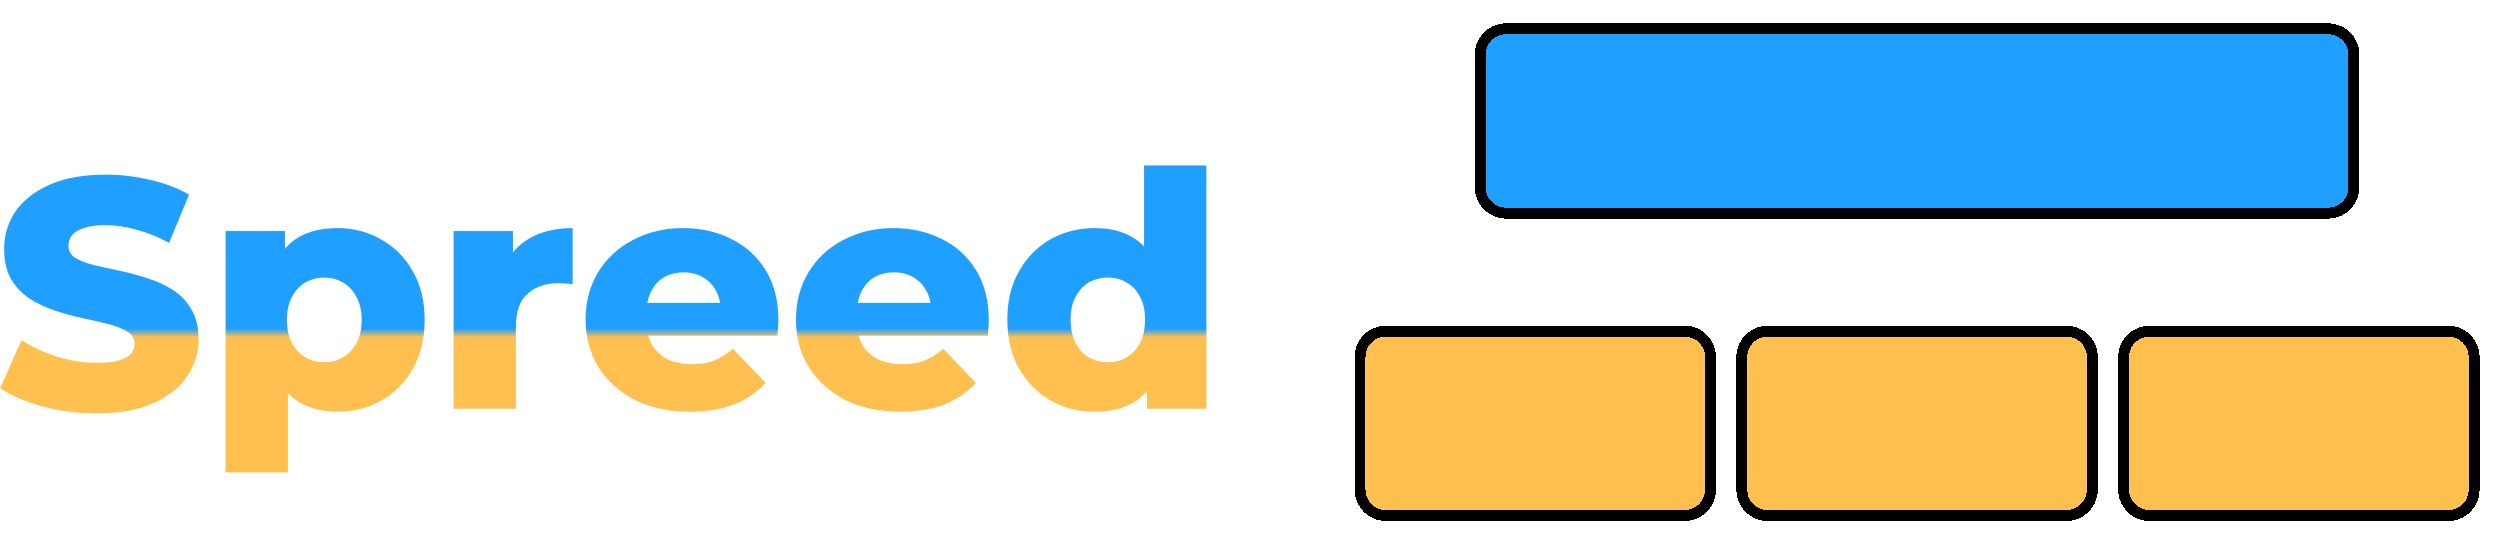 <svg width="3431" height="739" viewBox="0 0 3431 739" fill="none" xmlns="http://www.w3.org/2000/svg">
<g filter="url(#filter0_dd_0_1)">
<path d="M2039 55C2039 39.536 2051.54 27 2067 27H3195C3210.46 27 3223 39.536 3223 55V237C3223 252.464 3210.46 265 3195 265H2067C2051.54 265 2039 252.464 2039 237V55Z" fill="#1F9FFF" shape-rendering="crispEdges"/>
<path d="M2067 19.5C2047.39 19.5 2031.5 35.394 2031.5 55V237C2031.5 256.606 2047.39 272.5 2067 272.5H3195C3214.61 272.5 3230.5 256.606 3230.5 237V55C3230.5 35.394 3214.61 19.5 3195 19.5H2067Z" stroke="black" stroke-width="15" stroke-linecap="round" shape-rendering="crispEdges"/>
</g>
<g filter="url(#filter1_dd_0_1)">
<path d="M2398 470C2398 454.536 2410.54 442 2426 442H2836C2851.46 442 2864 454.536 2864 470V652C2864 667.464 2851.46 680 2836 680H2426C2410.54 680 2398 667.464 2398 652V470Z" fill="#FFC050" shape-rendering="crispEdges"/>
<path d="M2426 434.5C2406.39 434.5 2390.5 450.394 2390.5 470V652C2390.5 671.606 2406.39 687.5 2426 687.5H2836C2855.61 687.5 2871.5 671.606 2871.5 652V470C2871.5 450.394 2855.61 434.5 2836 434.5H2426Z" stroke="black" stroke-width="15" stroke-linecap="round" shape-rendering="crispEdges"/>
</g>
<g filter="url(#filter2_dd_0_1)">
<path d="M1874 470C1874 454.536 1886.54 442 1902 442H2312C2327.46 442 2340 454.536 2340 470V652C2340 667.464 2327.46 680 2312 680H1902C1886.54 680 1874 667.464 1874 652V470Z" fill="#FFC050" shape-rendering="crispEdges"/>
<path d="M1902 434.5C1882.39 434.5 1866.5 450.394 1866.5 470V652C1866.5 671.606 1882.39 687.5 1902 687.5H2312C2331.61 687.5 2347.5 671.606 2347.5 652V470C2347.5 450.394 2331.61 434.5 2312 434.5H1902Z" stroke="black" stroke-width="15" stroke-linecap="round" shape-rendering="crispEdges"/>
</g>
<g filter="url(#filter3_dd_0_1)">
<path d="M2922 470C2922 454.536 2934.54 442 2950 442H3360C3375.46 442 3388 454.536 3388 470V652C3388 667.464 3375.46 680 3360 680H2950C2934.54 680 2922 667.464 2922 652V470Z" fill="#FFC050" shape-rendering="crispEdges"/>
<path d="M2950 434.5C2930.39 434.5 2914.5 450.394 2914.5 470V652C2914.5 671.606 2930.39 687.5 2950 687.5H3360C3379.61 687.5 3395.5 671.606 3395.5 652V470C3395.5 450.394 3379.61 434.5 3360 434.5H2950Z" stroke="black" stroke-width="15" stroke-linecap="round" shape-rendering="crispEdges"/>
</g>
<path d="M133.033 567.3C107.233 567.3 82.333 564.15 58.333 557.85C34.633 551.25 15.283 542.85 0.283 532.65L29.533 466.95C43.633 475.95 59.833 483.45 78.133 489.45C96.733 495.15 115.183 498 133.483 498C145.783 498 155.683 496.95 163.183 494.85C170.683 492.45 176.083 489.45 179.383 485.85C182.983 481.95 184.783 477.45 184.783 472.35C184.783 465.15 181.483 459.45 174.883 455.25C168.283 451.05 159.733 447.6 149.233 444.9C138.733 442.2 127.033 439.5 114.133 436.8C101.533 434.1 88.783 430.65 75.883 426.45C63.283 422.25 51.733 416.85 41.233 410.25C30.733 403.35 22.183 394.5 15.583 383.7C8.983 372.6 5.683 358.65 5.683 341.85C5.683 322.95 10.783 305.85 20.983 290.55C31.483 275.25 47.083 262.95 67.783 253.65C88.483 244.35 114.283 239.7 145.183 239.7C165.883 239.7 186.133 242.1 205.933 246.9C226.033 251.4 243.883 258.15 259.483 267.15L232.033 333.3C217.033 325.2 202.183 319.2 187.483 315.3C172.783 311.1 158.533 309 144.733 309C132.433 309 122.533 310.35 115.033 313.05C107.533 315.45 102.133 318.75 98.833 322.95C95.533 327.15 93.883 331.95 93.883 337.35C93.883 344.25 97.033 349.8 103.333 354C109.933 357.9 118.483 361.2 128.983 363.9C139.783 366.3 151.483 368.85 164.083 371.55C176.983 374.25 189.733 377.7 202.333 381.9C215.233 385.8 226.933 391.2 237.433 398.1C247.933 404.7 256.333 413.55 262.633 424.65C269.233 435.45 272.533 449.1 272.533 465.6C272.533 483.9 267.283 500.85 256.783 516.45C246.583 531.75 231.133 544.05 210.433 553.35C190.033 562.65 164.233 567.3 133.033 567.3ZM463.09 565.05C442.39 565.05 424.69 560.55 409.99 551.55C395.29 542.25 384.04 528.45 376.24 510.15C368.74 491.55 364.99 467.85 364.99 439.05C364.99 409.95 368.59 386.25 375.79 367.95C382.99 349.35 393.79 335.55 408.19 326.55C422.89 317.55 441.19 313.05 463.09 313.05C485.29 313.05 505.39 318.3 523.39 328.8C541.69 339 556.09 353.55 566.59 372.45C577.39 391.05 582.79 413.25 582.79 439.05C582.79 464.85 577.39 487.2 566.59 506.1C556.09 525 541.69 539.55 523.39 549.75C505.39 559.95 485.29 565.05 463.09 565.05ZM309.64 648.3V317.1H391.09V358.5L390.64 439.05L395.14 520.05V648.3H309.64ZM445.09 497.1C454.69 497.1 463.24 494.85 470.74 490.35C478.54 485.85 484.69 479.25 489.19 470.55C493.99 461.85 496.39 451.35 496.39 439.05C496.39 426.75 493.99 416.25 489.19 407.55C484.69 398.85 478.54 392.25 470.74 387.75C463.24 383.25 454.69 381 445.09 381C435.49 381 426.79 383.25 418.99 387.75C411.49 392.25 405.34 398.85 400.54 407.55C396.04 416.25 393.79 426.75 393.79 439.05C393.79 451.35 396.04 461.85 400.54 470.55C405.34 479.25 411.49 485.85 418.99 490.35C426.79 494.85 435.49 497.1 445.09 497.1ZM622.531 561V317.1H703.981V388.2L691.831 367.95C699.031 349.65 710.731 336 726.931 327C743.131 317.7 762.781 313.05 785.881 313.05V390C781.981 389.4 778.531 389.1 775.531 389.1C772.831 388.8 769.831 388.65 766.531 388.65C749.131 388.65 735.031 393.45 724.231 403.05C713.431 412.35 708.031 427.65 708.031 448.95V561H622.531ZM946.767 565.05C917.967 565.05 892.767 559.65 871.167 548.85C849.867 537.75 833.217 522.75 821.217 503.85C809.517 484.65 803.667 462.9 803.667 438.6C803.667 414.3 809.367 392.7 820.767 373.8C832.467 354.6 848.517 339.75 868.917 329.25C889.317 318.45 912.267 313.05 937.767 313.05C961.767 313.05 983.667 318 1003.47 327.9C1023.27 337.5 1039.02 351.75 1050.72 370.65C1062.42 389.55 1068.27 412.5 1068.27 439.5C1068.27 442.5 1068.12 445.95 1067.82 449.85C1067.52 453.75 1067.22 457.35 1066.92 460.65H873.867V415.65H1021.47L989.067 428.25C989.367 417.15 987.267 407.55 982.767 399.45C978.567 391.35 972.567 385.05 964.767 380.55C957.267 376.05 948.417 373.8 938.217 373.8C928.017 373.8 919.017 376.05 911.217 380.55C903.717 385.05 897.867 391.5 893.667 399.9C889.467 408 887.367 417.6 887.367 428.7V441.75C887.367 453.75 889.767 464.1 894.567 472.8C899.667 481.5 906.867 488.25 916.167 493.05C925.467 497.55 936.567 499.8 949.467 499.8C961.467 499.8 971.667 498.15 980.067 494.85C988.767 491.25 997.317 485.85 1005.72 478.65L1050.72 525.45C1039.02 538.35 1024.62 548.25 1007.52 555.15C990.417 561.75 970.167 565.05 946.767 565.05ZM1235.49 565.05C1206.69 565.05 1181.49 559.65 1159.89 548.85C1138.59 537.75 1121.94 522.75 1109.94 503.85C1098.24 484.65 1092.39 462.9 1092.39 438.6C1092.39 414.3 1098.09 392.7 1109.49 373.8C1121.19 354.6 1137.24 339.75 1157.64 329.25C1178.04 318.45 1200.99 313.05 1226.49 313.05C1250.49 313.05 1272.39 318 1292.19 327.9C1311.99 337.5 1327.74 351.75 1339.44 370.65C1351.14 389.55 1356.99 412.5 1356.99 439.5C1356.99 442.5 1356.84 445.95 1356.54 449.85C1356.24 453.75 1355.94 457.35 1355.64 460.65H1162.59V415.65H1310.19L1277.79 428.25C1278.09 417.15 1275.99 407.55 1271.49 399.45C1267.29 391.35 1261.29 385.05 1253.49 380.55C1245.99 376.05 1237.14 373.8 1226.94 373.8C1216.74 373.8 1207.74 376.05 1199.94 380.55C1192.44 385.05 1186.59 391.5 1182.39 399.9C1178.19 408 1176.09 417.6 1176.09 428.7V441.75C1176.09 453.75 1178.49 464.1 1183.29 472.8C1188.39 481.5 1195.59 488.25 1204.89 493.05C1214.19 497.55 1225.29 499.8 1238.19 499.8C1250.19 499.8 1260.39 498.15 1268.79 494.85C1277.49 491.25 1286.04 485.85 1294.44 478.65L1339.44 525.45C1327.74 538.35 1313.34 548.25 1296.24 555.15C1279.14 561.75 1258.89 565.05 1235.49 565.05ZM1502.61 565.05C1480.41 565.05 1460.16 559.95 1441.86 549.75C1423.86 539.25 1409.46 524.7 1398.66 506.1C1387.86 487.2 1382.46 464.7 1382.46 438.6C1382.46 412.8 1387.86 390.6 1398.66 372C1409.46 353.1 1423.86 338.55 1441.86 328.35C1460.16 318.15 1480.41 313.05 1502.61 313.05C1523.61 313.05 1541.31 317.55 1555.71 326.55C1570.41 335.55 1581.51 349.35 1589.01 367.95C1596.51 386.55 1600.26 410.1 1600.26 438.6C1600.26 467.7 1596.66 491.55 1589.46 510.15C1582.26 528.75 1571.46 542.55 1557.06 551.55C1542.66 560.55 1524.51 565.05 1502.61 565.05ZM1520.61 497.1C1530.21 497.1 1538.76 494.85 1546.26 490.35C1554.06 485.85 1560.21 479.25 1564.71 470.55C1569.21 461.55 1571.46 450.9 1571.46 438.6C1571.46 426.3 1569.21 415.95 1564.71 407.55C1560.21 398.85 1554.06 392.25 1546.26 387.75C1538.76 383.25 1530.21 381 1520.61 381C1510.71 381 1501.86 383.25 1494.06 387.75C1486.56 392.25 1480.56 398.85 1476.06 407.55C1471.56 415.95 1469.31 426.3 1469.31 438.6C1469.31 450.9 1471.56 461.55 1476.06 470.55C1480.56 479.25 1486.56 485.85 1494.06 490.35C1501.86 494.85 1510.71 497.1 1520.61 497.1ZM1574.16 561V519.15L1574.61 438.6L1570.11 358.05V227.1H1655.61V561H1574.16Z" fill="url(#paint0_linear_0_1)"/>
<defs>
<filter id="filter0_dd_0_1" x="1996" y="0" width="1270" height="324" filterUnits="userSpaceOnUse" color-interpolation-filters="sRGB">
<feFlood flood-opacity="0" result="BackgroundImageFix"/>
<feColorMatrix in="SourceAlpha" type="matrix" values="0 0 0 0 0 0 0 0 0 0 0 0 0 0 0 0 0 0 127 0" result="hardAlpha"/>
<feMorphology radius="4" operator="erode" in="SourceAlpha" result="effect1_dropShadow_0_1"/>
<feOffset dy="4"/>
<feGaussianBlur stdDeviation="2"/>
<feComposite in2="hardAlpha" operator="out"/>
<feColorMatrix type="matrix" values="0 0 0 0 0.047 0 0 0 0 0.047 0 0 0 0 0.051 0 0 0 0.05 0"/>
<feBlend mode="normal" in2="BackgroundImageFix" result="effect1_dropShadow_0_1"/>
<feColorMatrix in="SourceAlpha" type="matrix" values="0 0 0 0 0 0 0 0 0 0 0 0 0 0 0 0 0 0 127 0" result="hardAlpha"/>
<feMorphology radius="4" operator="erode" in="SourceAlpha" result="effect2_dropShadow_0_1"/>
<feOffset dy="16"/>
<feGaussianBlur stdDeviation="16"/>
<feComposite in2="hardAlpha" operator="out"/>
<feColorMatrix type="matrix" values="0 0 0 0 0.047 0 0 0 0 0.047 0 0 0 0 0.051 0 0 0 0.1 0"/>
<feBlend mode="normal" in2="effect1_dropShadow_0_1" result="effect2_dropShadow_0_1"/>
<feBlend mode="normal" in="SourceGraphic" in2="effect2_dropShadow_0_1" result="shape"/>
</filter>
<filter id="filter1_dd_0_1" x="2355" y="415" width="552" height="324" filterUnits="userSpaceOnUse" color-interpolation-filters="sRGB">
<feFlood flood-opacity="0" result="BackgroundImageFix"/>
<feColorMatrix in="SourceAlpha" type="matrix" values="0 0 0 0 0 0 0 0 0 0 0 0 0 0 0 0 0 0 127 0" result="hardAlpha"/>
<feMorphology radius="4" operator="erode" in="SourceAlpha" result="effect1_dropShadow_0_1"/>
<feOffset dy="4"/>
<feGaussianBlur stdDeviation="2"/>
<feComposite in2="hardAlpha" operator="out"/>
<feColorMatrix type="matrix" values="0 0 0 0 0.047 0 0 0 0 0.047 0 0 0 0 0.051 0 0 0 0.05 0"/>
<feBlend mode="normal" in2="BackgroundImageFix" result="effect1_dropShadow_0_1"/>
<feColorMatrix in="SourceAlpha" type="matrix" values="0 0 0 0 0 0 0 0 0 0 0 0 0 0 0 0 0 0 127 0" result="hardAlpha"/>
<feMorphology radius="4" operator="erode" in="SourceAlpha" result="effect2_dropShadow_0_1"/>
<feOffset dy="16"/>
<feGaussianBlur stdDeviation="16"/>
<feComposite in2="hardAlpha" operator="out"/>
<feColorMatrix type="matrix" values="0 0 0 0 0.047 0 0 0 0 0.047 0 0 0 0 0.051 0 0 0 0.1 0"/>
<feBlend mode="normal" in2="effect1_dropShadow_0_1" result="effect2_dropShadow_0_1"/>
<feBlend mode="normal" in="SourceGraphic" in2="effect2_dropShadow_0_1" result="shape"/>
</filter>
<filter id="filter2_dd_0_1" x="1831" y="415" width="552" height="324" filterUnits="userSpaceOnUse" color-interpolation-filters="sRGB">
<feFlood flood-opacity="0" result="BackgroundImageFix"/>
<feColorMatrix in="SourceAlpha" type="matrix" values="0 0 0 0 0 0 0 0 0 0 0 0 0 0 0 0 0 0 127 0" result="hardAlpha"/>
<feMorphology radius="4" operator="erode" in="SourceAlpha" result="effect1_dropShadow_0_1"/>
<feOffset dy="4"/>
<feGaussianBlur stdDeviation="2"/>
<feComposite in2="hardAlpha" operator="out"/>
<feColorMatrix type="matrix" values="0 0 0 0 0.047 0 0 0 0 0.047 0 0 0 0 0.051 0 0 0 0.05 0"/>
<feBlend mode="normal" in2="BackgroundImageFix" result="effect1_dropShadow_0_1"/>
<feColorMatrix in="SourceAlpha" type="matrix" values="0 0 0 0 0 0 0 0 0 0 0 0 0 0 0 0 0 0 127 0" result="hardAlpha"/>
<feMorphology radius="4" operator="erode" in="SourceAlpha" result="effect2_dropShadow_0_1"/>
<feOffset dy="16"/>
<feGaussianBlur stdDeviation="16"/>
<feComposite in2="hardAlpha" operator="out"/>
<feColorMatrix type="matrix" values="0 0 0 0 0.047 0 0 0 0 0.047 0 0 0 0 0.051 0 0 0 0.1 0"/>
<feBlend mode="normal" in2="effect1_dropShadow_0_1" result="effect2_dropShadow_0_1"/>
<feBlend mode="normal" in="SourceGraphic" in2="effect2_dropShadow_0_1" result="shape"/>
</filter>
<filter id="filter3_dd_0_1" x="2879" y="415" width="552" height="324" filterUnits="userSpaceOnUse" color-interpolation-filters="sRGB">
<feFlood flood-opacity="0" result="BackgroundImageFix"/>
<feColorMatrix in="SourceAlpha" type="matrix" values="0 0 0 0 0 0 0 0 0 0 0 0 0 0 0 0 0 0 127 0" result="hardAlpha"/>
<feMorphology radius="4" operator="erode" in="SourceAlpha" result="effect1_dropShadow_0_1"/>
<feOffset dy="4"/>
<feGaussianBlur stdDeviation="2"/>
<feComposite in2="hardAlpha" operator="out"/>
<feColorMatrix type="matrix" values="0 0 0 0 0.047 0 0 0 0 0.047 0 0 0 0 0.051 0 0 0 0.05 0"/>
<feBlend mode="normal" in2="BackgroundImageFix" result="effect1_dropShadow_0_1"/>
<feColorMatrix in="SourceAlpha" type="matrix" values="0 0 0 0 0 0 0 0 0 0 0 0 0 0 0 0 0 0 127 0" result="hardAlpha"/>
<feMorphology radius="4" operator="erode" in="SourceAlpha" result="effect2_dropShadow_0_1"/>
<feOffset dy="16"/>
<feGaussianBlur stdDeviation="16"/>
<feComposite in2="hardAlpha" operator="out"/>
<feColorMatrix type="matrix" values="0 0 0 0 0.047 0 0 0 0 0.047 0 0 0 0 0.051 0 0 0 0.1 0"/>
<feBlend mode="normal" in2="effect1_dropShadow_0_1" result="effect2_dropShadow_0_1"/>
<feBlend mode="normal" in="SourceGraphic" in2="effect2_dropShadow_0_1" result="shape"/>
</filter>
<linearGradient id="paint0_linear_0_1" x1="837" y1="447" x2="837" y2="463" gradientUnits="userSpaceOnUse">
<stop offset="0.228" stop-color="#1F9FFF"/>
<stop offset="1" stop-color="#FFC050"/>
</linearGradient>
</defs>
</svg>
